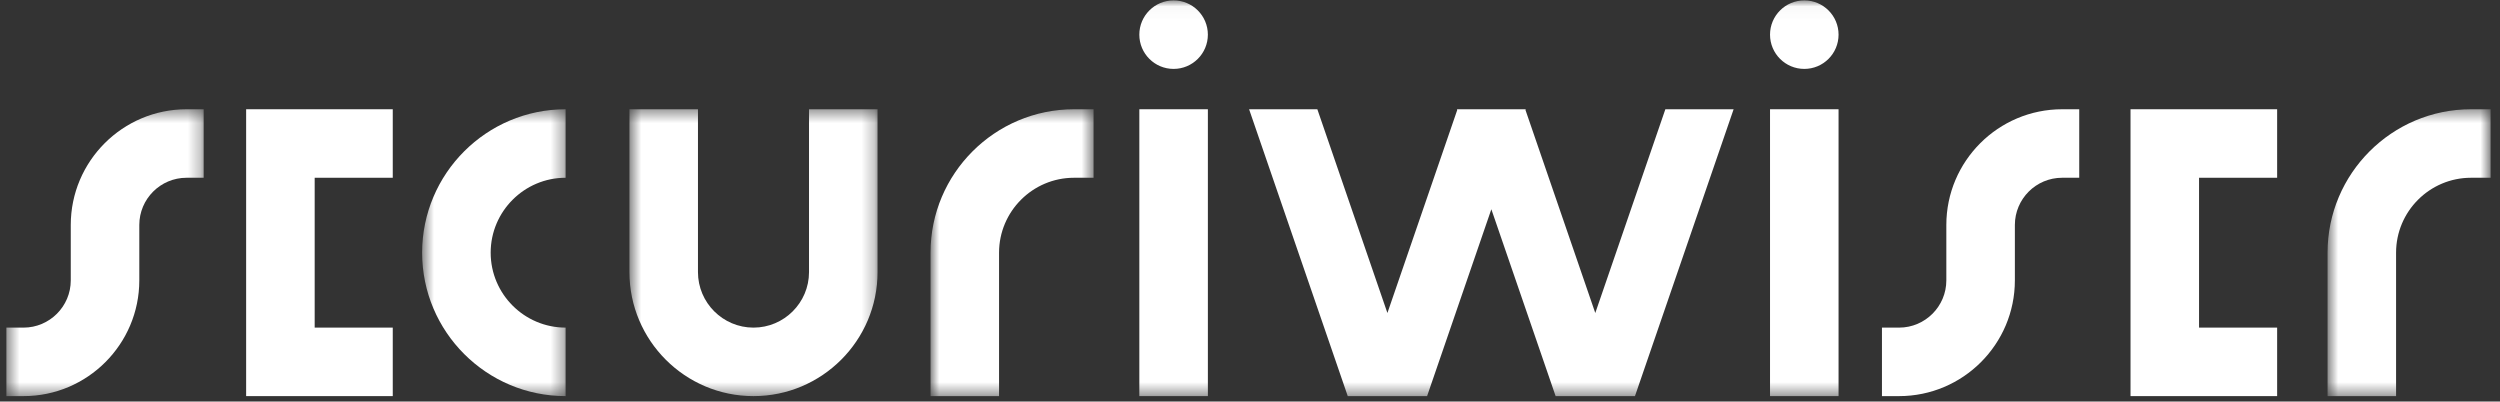 <svg width="193" height="31" viewBox="0 0 193 31" fill="none" xmlns="http://www.w3.org/2000/svg">
<rect x="0" y="0" width="193" height="31" fill="#333333" stroke="none"/>
<mask id="mask0_194_3683" style="mask-type:alpha" maskUnits="userSpaceOnUse" x="0" y="8" width="16" height="23">
<path fill-rule="evenodd" clip-rule="evenodd" d="M0.493 8.435H15.724V30.58H0.493V8.435Z" fill="white"/>
</mask>
<g mask="url(#mask0_194_3683)">
<path fill-rule="evenodd" clip-rule="evenodd" d="M5.463 17.368V21.645C5.463 23.655 3.827 25.292 1.816 25.292H0.493V30.58H1.816C6.744 30.58 10.754 26.572 10.754 21.645V17.368C10.754 15.357 12.39 13.723 14.401 13.723H15.724V8.435H14.401C9.473 8.435 5.463 12.442 5.463 17.368Z" fill="white"/>
</g>
<path fill-rule="evenodd" clip-rule="evenodd" d="M150.257 17.368V21.645C150.257 23.655 148.622 25.292 146.61 25.292H145.287V30.58H146.61C151.539 30.58 155.548 26.572 155.548 21.645V17.368C155.548 15.357 157.184 13.723 159.195 13.723H160.517V8.435H159.195C154.266 8.435 150.257 12.442 150.257 17.368Z" fill="white"/>
<path fill-rule="evenodd" clip-rule="evenodd" d="M19.002 30.58H30.321V25.291H24.293V13.723H30.321V8.434H19.002V30.58Z" fill="white"/>
<path fill-rule="evenodd" clip-rule="evenodd" d="M164.476 30.58H175.795V25.291H169.766V13.723H175.795V8.434H164.476V30.58Z" fill="white"/>
<mask id="mask1_194_3683" style="mask-type:alpha" maskUnits="userSpaceOnUse" x="32" y="8" width="12" height="23">
<path fill-rule="evenodd" clip-rule="evenodd" d="M32.589 8.435H43.666V30.58H32.589V8.435Z" fill="white"/>
</mask>
<g mask="url(#mask1_194_3683)">
<path fill-rule="evenodd" clip-rule="evenodd" d="M32.589 19.507C32.589 25.613 37.557 30.58 43.666 30.58V25.292C40.475 25.292 37.88 22.696 37.88 19.507C37.88 16.318 40.475 13.723 43.666 13.723V8.435C37.557 8.435 32.589 13.401 32.589 19.507Z" fill="white"/>
</g>
<mask id="mask2_194_3683" style="mask-type:alpha" maskUnits="userSpaceOnUse" x="71" y="8" width="14" height="23">
<path fill-rule="evenodd" clip-rule="evenodd" d="M71.837 8.435H84.424V30.58H71.837V8.435Z" fill="white"/>
</mask>
<g mask="url(#mask2_194_3683)">
<path fill-rule="evenodd" clip-rule="evenodd" d="M71.837 19.507V30.58H77.127V19.507C77.127 16.318 79.723 13.723 82.914 13.723H84.424V8.435H82.914C76.805 8.435 71.837 13.401 71.837 19.507Z" fill="white"/>
</g>
<mask id="mask3_194_3683" style="mask-type:alpha" maskUnits="userSpaceOnUse" x="179" y="8" width="14" height="23">
<path fill-rule="evenodd" clip-rule="evenodd" d="M179.687 8.435H192.275V30.58H179.687V8.435Z" fill="white"/>
</mask>
<g mask="url(#mask3_194_3683)">
<path fill-rule="evenodd" clip-rule="evenodd" d="M190.763 8.435C184.655 8.435 179.687 13.402 179.687 19.507V30.58H184.977V19.507C184.977 16.318 187.573 13.723 190.763 13.723H192.275V8.435H190.763Z" fill="white"/>
</g>
<mask id="mask4_194_3683" style="mask-type:alpha" maskUnits="userSpaceOnUse" x="48" y="8" width="20" height="23">
<path fill-rule="evenodd" clip-rule="evenodd" d="M48.593 8.435H67.747V30.58H48.593V8.435Z" fill="white"/>
</mask>
<g mask="url(#mask4_194_3683)">
<path fill-rule="evenodd" clip-rule="evenodd" d="M62.456 21.006C62.456 23.369 60.533 25.292 58.169 25.292C55.806 25.292 53.883 23.369 53.883 21.006V8.435H48.593V21.006C48.593 26.286 52.889 30.58 58.169 30.58C63.45 30.58 67.747 26.286 67.747 21.006V8.435H62.456V21.006Z" fill="white"/>
</g>
<mask id="mask5_194_3683" style="mask-type:alpha" maskUnits="userSpaceOnUse" x="0" y="0" width="193" height="31">
<path fill-rule="evenodd" clip-rule="evenodd" d="M0.493 30.58H192.275V0.031H0.493V30.58Z" fill="white"/>
</mask>
<g mask="url(#mask5_194_3683)">
<path fill-rule="evenodd" clip-rule="evenodd" d="M87.957 30.58H93.248V8.434H87.957V30.58Z" fill="white"/>
<path fill-rule="evenodd" clip-rule="evenodd" d="M90.601 5.32C92.062 5.32 93.247 4.136 93.247 2.675C93.247 1.215 92.062 0.031 90.601 0.031C89.14 0.031 87.956 1.215 87.956 2.675C87.956 4.136 89.14 5.32 90.601 5.32Z" fill="white"/>
<path fill-rule="evenodd" clip-rule="evenodd" d="M136.646 30.58H141.936V8.434H136.646V30.58Z" fill="white"/>
<path fill-rule="evenodd" clip-rule="evenodd" d="M139.292 5.32C140.753 5.32 141.937 4.136 141.937 2.675C141.937 1.215 140.753 0.031 139.292 0.031C137.831 0.031 136.646 1.215 136.646 2.675C136.646 4.136 137.831 5.32 139.292 5.32Z" fill="white"/>
<path fill-rule="evenodd" clip-rule="evenodd" d="M123.156 24.164L117.767 8.493L117.787 8.435H117.747H112.518H112.478L112.498 8.493L107.108 24.164L101.699 8.435H96.43L104.046 30.58H110.171L115.132 16.154L120.094 30.58H126.219L133.835 8.435H128.565L123.156 24.164Z" fill="white"/>
</g>
</svg>
